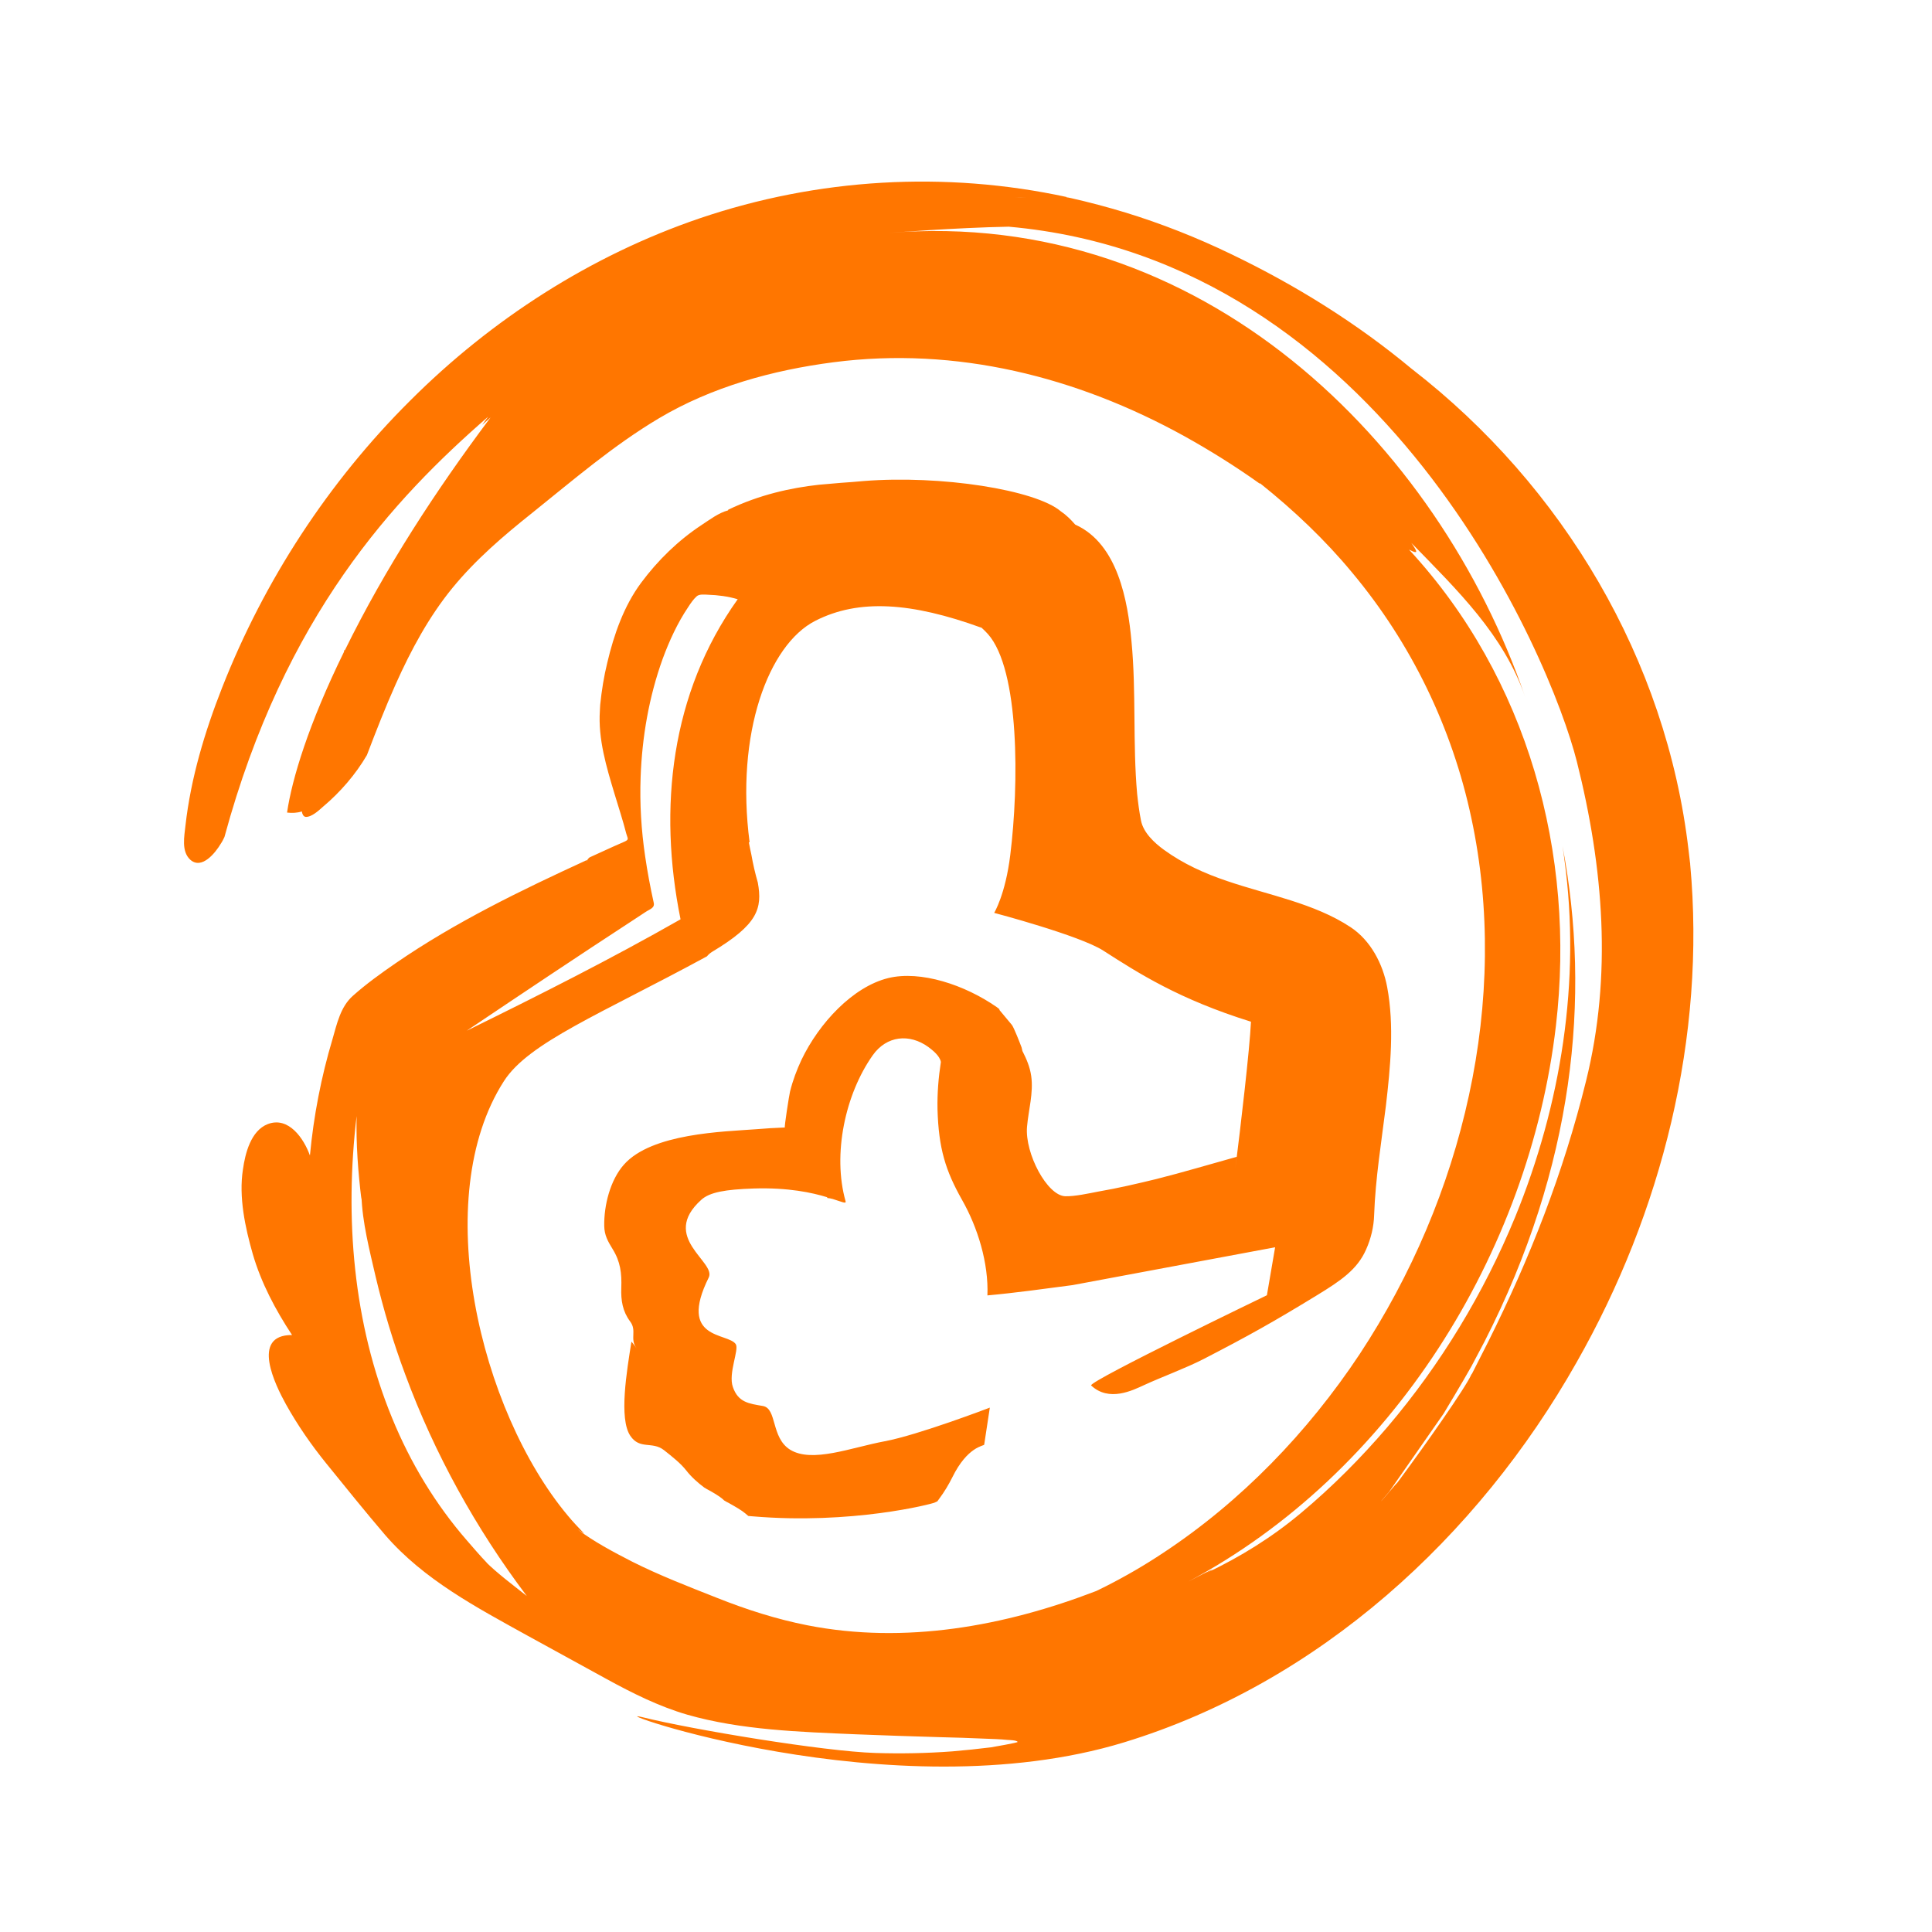 <?xml version="1.0" encoding="utf-8"?>
<!-- Generator: Adobe Illustrator 19.0.0, SVG Export Plug-In . SVG Version: 6.00 Build 0)  -->
<!DOCTYPE svg PUBLIC "-//W3C//DTD SVG 1.1//EN" "http://www.w3.org/Graphics/SVG/1.1/DTD/svg11.dtd">
<svg version="1.1" id="Laag_1" xmlns="http://www.w3.org/2000/svg" xmlns:xlink="http://www.w3.org/1999/xlink" x="0px" y="0px"
	 width="12px" height="12px" viewBox="0 0 12 12" enable-background="new 0 0 12 12" xml:space="preserve">
<path fill="#FF7600" d="M10.498,5.368C10.498,5.373,10.498,5.373,10.498,5.368c0-0.004,0-0.007-0.001-0.01l-0.009-0.077
	c-0.138-1.184-0.78-2.262-1.717-2.988c-0.036-0.028-0.072-0.057-0.11-0.084c0.038,0.027,0.074,0.056,0.111,0.085
	C8.429,2.008,8.048,1.771,7.646,1.578C7.435,1.476,7.215,1.389,6.99,1.32C6.878,1.286,6.765,1.256,6.65,1.23
	C6.64,1.228,6.631,1.226,6.621,1.225l0,0c0.003,0,0.004-0.001,0.006-0.001C5.87,1.06,5.079,1.107,4.346,1.356
	C3.668,1.587,3.052,1.984,2.547,2.489C2.04,2.993,1.641,3.606,1.38,4.27C1.272,4.544,1.185,4.834,1.152,5.127
	C1.145,5.194,1.125,5.288,1.182,5.34c0.072,0.064,0.157-0.045,0.189-0.099C1.38,5.228,1.387,5.214,1.394,5.199
	c0.374-1.377,1.053-2.102,1.638-2.611C3.019,2.605,3.007,2.622,2.995,2.639C3.013,2.623,3.03,2.608,3.047,2.593
	C2.706,3.048,2.393,3.528,2.142,4.039l0,0H2.137v0.009C1.916,4.498,1.813,4.84,1.783,5.047C1.814,5.051,1.847,5.049,1.875,5.04
	v0.001c0.002,0.013,0.008,0.031,0.024,0.033C1.937,5.075,1.981,5.033,2.007,5.01c0.106-0.089,0.202-0.2,0.272-0.32
	c0.057-0.149,0.114-0.296,0.179-0.441C2.553,4.037,2.663,3.832,2.81,3.652c0.144-0.176,0.317-0.324,0.494-0.465
	c0.257-0.206,0.505-0.42,0.789-0.589C4.421,2.403,4.799,2.299,5.177,2.25c0.762-0.099,1.511,0.09,2.179,0.459
	c0.16,0.089,0.317,0.187,0.467,0.294h0.005c0.209,0.167,0.402,0.35,0.57,0.553c0.368,0.44,0.622,0.965,0.741,1.526
	c0.12,0.56,0.109,1.151-0.015,1.721c-0.123,0.57-0.357,1.119-0.679,1.608c-0.323,0.487-0.738,0.916-1.22,1.234
	C7.111,9.721,6.992,9.79,6.87,9.852c-0.021,0.01-0.041,0.02-0.061,0.03c-0.569,0.219-1.188,0.332-1.794,0.213
	c-0.193-0.038-0.38-0.098-0.563-0.171C4.275,9.854,4.096,9.785,3.927,9.7C3.81,9.64,3.687,9.575,3.58,9.494H3.579
	c0.016,0.01,0.033,0.021,0.05,0.032c-0.035-0.037-0.07-0.073-0.102-0.112C2.979,8.759,2.665,7.439,3.13,6.715
	c0.154-0.24,0.6-0.416,1.261-0.775C4.399,5.93,4.41,5.92,4.423,5.912c0.284-0.17,0.313-0.269,0.284-0.43
	c-0.017-0.059-0.03-0.116-0.04-0.173c-0.005-0.024-0.011-0.05-0.016-0.078l0.005,0.001C4.567,4.556,4.773,4.004,5.064,3.856
	c0.27-0.138,0.597-0.115,1.032,0.043c-0.019-0.017,0.011,0.007,0.04,0.039C6.334,4.161,6.329,4.874,6.275,5.31
	c-0.03,0.246-0.1,0.36-0.1,0.36s0.53,0.14,0.677,0.234C7.073,6.046,7.324,6.207,7.77,6.346c-0.008,0.172-0.064,0.65-0.097,0.911
	c0.003-0.024,0.006-0.049,0.009-0.076v0.004C7.516,7.231,7.35,7.281,7.183,7.323C7.064,7.352,6.944,7.38,6.822,7.401
	C6.765,7.412,6.674,7.432,6.616,7.43C6.504,7.426,6.365,7.164,6.379,6.999c0.009-0.105,0.041-0.21,0.026-0.316
	C6.397,6.627,6.376,6.578,6.351,6.529c0,0,0,0.001,0,0.002C6.348,6.519,6.347,6.51,6.345,6.505c-0.011-0.029-0.047-0.122-0.06-0.139
	L6.205,6.27c0,0,0.016,0.007-0.013-0.014c-0.199-0.139-0.474-0.23-0.675-0.181c-0.22,0.054-0.43,0.28-0.539,0.508
	C4.949,6.645,4.924,6.711,4.907,6.78C4.902,6.799,4.87,7.004,4.875,7.003c-0.06,0.002-0.121,0.006-0.181,0.011
	c-0.198,0.015-0.646,0.024-0.819,0.22C3.79,7.33,3.751,7.487,3.753,7.614c0.001,0.058,0.022,0.095,0.052,0.144
	c0.049,0.079,0.057,0.15,0.054,0.241C3.856,8.077,3.867,8.145,3.914,8.208c0.043,0.057-0.003,0.106,0.038,0.164
	c0.001,0.001,0.001,0.001,0.002,0.003c-0.01-0.014-0.02-0.028-0.032-0.042C3.893,8.517,3.843,8.811,3.915,8.918
	C3.974,9.006,4.051,8.95,4.124,9.007c0.053,0.042,0.104,0.082,0.139,0.127C4.295,9.175,4.335,9.21,4.375,9.24
	c0.004,0.001,0.007,0.004,0.01,0.006C4.428,9.269,4.467,9.292,4.49,9.312l0.007,0.007c0.006,0.003,0.011,0.006,0.017,0.01
	c0.003,0.001,0.007,0.004,0.01,0.005C4.567,9.358,4.607,9.381,4.629,9.4l0.019,0.016l0.024,0.002
	c0.62,0.053,1.117-0.077,1.133-0.085l0.017-0.008L5.833,9.31c0.033-0.044,0.06-0.09,0.082-0.134C6.01,8.983,6.11,8.982,6.113,8.973
	l0.035-0.23c0,0-0.444,0.17-0.653,0.209S5.044,9.089,4.907,9.004c-0.119-0.075-0.08-0.255-0.168-0.271
	C4.652,8.718,4.585,8.711,4.552,8.615C4.522,8.53,4.592,8.383,4.57,8.349C4.522,8.276,4.208,8.326,4.402,7.935
	c0.049-0.097-0.306-0.249-0.046-0.483c0.052-0.047,0.149-0.064,0.324-0.07c0.217-0.007,0.365,0.026,0.457,0.054L5.136,7.435
	c0.001,0.002,0.003,0.003,0.003,0.006C5.15,7.442,5.161,7.444,5.172,7.447c0.06,0.019,0.085,0.032,0.08,0.014
	C5.17,7.171,5.249,6.797,5.421,6.554c0.086-0.121,0.227-0.136,0.345-0.051c0.028,0.021,0.071,0.055,0.078,0.093
	C5.829,6.693,5.821,6.791,5.823,6.89c0.007,0.244,0.05,0.381,0.152,0.562c0.098,0.172,0.166,0.394,0.158,0.594l0,0l0,0
	C6.31,8.03,6.486,8.005,6.662,7.982l0,0L7.92,7.747L7.869,8.045c0,0-1.095,0.528-1.092,0.56c0.111,0.105,0.259,0.03,0.327-0.001
	c0.115-0.053,0.259-0.105,0.372-0.163C7.755,8.297,7.912,8.209,8.18,8.045c0.147-0.09,0.25-0.159,0.305-0.284
	c0.03-0.067,0.048-0.141,0.05-0.215C8.543,7.32,8.58,7.094,8.608,6.869c0.028-0.24,0.053-0.498,0.008-0.738
	c-0.027-0.145-0.103-0.29-0.227-0.372c-0.225-0.149-0.513-0.2-0.765-0.286C7.484,5.426,7.35,5.366,7.229,5.278
	C7.17,5.235,7.102,5.172,7.087,5.097c-0.011-0.055-0.018-0.11-0.024-0.166C7.035,4.617,7.058,4.3,7.028,3.985
	C7.005,3.732,6.943,3.38,6.682,3.26L6.678,3.258c-0.026-0.03-0.055-0.059-0.089-0.082C6.433,3.043,5.845,2.949,5.362,2.988
	C5.317,2.992,5.271,2.996,5.223,2.999C5.174,3.003,5.129,3.007,5.085,3.011C4.914,3.03,4.718,3.072,4.523,3.166L4.522,3.17
	C4.464,3.185,4.408,3.228,4.359,3.26C4.213,3.356,4.086,3.48,3.982,3.62c-0.107,0.144-0.169,0.322-0.21,0.496
	C3.751,4.201,3.737,4.289,3.728,4.377C3.726,4.396,3.727,4.408,3.726,4.414C3.714,4.59,3.767,4.765,3.817,4.931
	C3.842,5.014,3.869,5.096,3.89,5.178c0.008,0.03,0.02,0.036-0.012,0.05c-0.022,0.01-0.044,0.019-0.066,0.029
	C3.763,5.279,3.713,5.302,3.665,5.324C3.658,5.327,3.654,5.333,3.65,5.338c-0.004,0.005-0.006,0.01-0.007,0.015
	c0-0.004,0.002-0.007,0.002-0.011C3.236,5.53,2.829,5.727,2.457,5.983c-0.09,0.062-0.182,0.128-0.265,0.202
	c-0.077,0.068-0.099,0.173-0.127,0.27c-0.07,0.234-0.117,0.477-0.14,0.722C1.888,7.073,1.793,6.932,1.663,6.982
	c-0.105,0.041-0.14,0.182-0.154,0.281C1.482,7.435,1.523,7.625,1.57,7.789c0.052,0.179,0.141,0.347,0.244,0.503
	C1.555,8.291,1.71,8.603,1.777,8.724c0.072,0.129,0.156,0.25,0.249,0.365c0.121,0.149,0.242,0.3,0.367,0.446
	c0.24,0.277,0.567,0.449,0.883,0.624c0.165,0.09,0.33,0.181,0.494,0.271c0.159,0.087,0.323,0.169,0.498,0.22
	c0.335,0.096,0.701,0.107,1.048,0.122c0.176,0.007,0.352,0.013,0.528,0.018c0.09,0.002,0.18,0.005,0.269,0.009
	c0.049,0.002,0.097,0.003,0.146,0.008c0.011,0.001,0.053,0.001,0.062,0.012c0.005,0.005-0.156,0.032-0.166,0.034
	c-0.079,0.01-0.159,0.018-0.239,0.025c-0.16,0.012-0.32,0.015-0.48,0.01c-0.319-0.01-1.135-0.145-1.445-0.222
	c-0.307-0.076,1.55,0.596,2.991,0.156c1.208-0.369,2.196-1.273,2.811-2.361C10.322,7.531,10.597,6.44,10.498,5.368z M8.692,9.192
	C8.685,9.201,8.677,9.211,8.67,9.221c0,0,0.002-0.004,0.007-0.011C8.576,9.33,8.541,9.366,8.628,9.266l0.338-0.485
	c0,0,0.119-0.197,0.173-0.294l0.082-0.155c0.554-1.086,0.663-2.136,0.484-3.077C9.709,5.283,9.714,5.311,9.717,5.34
	C9.82,6.09,9.696,6.862,9.411,7.559C9.217,8.031,8.949,8.474,8.618,8.863C8.454,9.055,8.275,9.235,8.08,9.398
	C7.9,9.549,7.704,9.67,7.494,9.77C7.478,9.778,7.459,9.788,7.435,9.799C7.455,9.79,7.474,9.78,7.494,9.77
	c0.064-0.033,0.051-0.034-0.118,0.056c1.267-0.672,2.123-2.043,2.288-3.454c0.125-1.068-0.175-2.161-0.912-2.958
	C8.764,3.418,8.779,3.43,8.793,3.429c0.015,0-0.026-0.055-0.027-0.057C9.054,3.668,9.34,3.943,9.473,4.329
	C8.934,2.756,7.466,1.286,5.518,1.447c0,0,0.419-0.033,0.747-0.039C8.589,1.614,9.63,4.079,9.794,4.73
	c0.166,0.659,0.22,1.329,0.057,1.985C9.709,7.29,9.503,7.813,9.244,8.333L9.143,8.532L9.139,8.537
	C9.105,8.616,8.855,8.972,8.692,9.192L8.734,9.13 M8.67,9.221c0,0,0.001,0,0.002-0.001C8.671,9.221,8.67,9.222,8.67,9.221z
	 M6.373,1.224C6.35,1.226,6.327,1.227,6.305,1.228C6.326,1.227,6.349,1.225,6.373,1.224z M7.446,2.733
	c0.132,0.084,0.26,0.174,0.382,0.271C7.706,2.907,7.578,2.817,7.446,2.733z M3.979,4.827c0.009-0.25,0.052-0.499,0.137-0.735
	C4.157,3.981,4.208,3.869,4.275,3.77C4.29,3.747,4.306,3.723,4.327,3.704c0.016-0.015,0.05-0.011,0.07-0.01
	c0.062,0.002,0.125,0.01,0.185,0.028C4.166,4.305,4.087,5.019,4.227,5.71c-0.433,0.247-0.88,0.472-1.328,0.692
	C3.244,6.17,3.588,5.94,3.936,5.713C3.96,5.697,3.984,5.681,4.009,5.665c0.028-0.019,0.06-0.025,0.051-0.06
	C4.039,5.51,4.021,5.414,4.007,5.318C3.983,5.156,3.973,4.992,3.979,4.827z M2.901,9.569c-0.196-0.225-0.352-0.484-0.465-0.76
	C2.193,8.219,2.14,7.562,2.215,6.932c-0.004,0.174,0.009,0.347,0.03,0.519c0-0.009,0.001-0.017,0-0.026
	C2.25,7.592,2.296,7.768,2.333,7.929c0.049,0.207,0.11,0.41,0.184,0.608C2.699,9.03,2.956,9.494,3.272,9.913
	C3.189,9.847,3.088,9.772,3.014,9.698c0.004,0.004,0.008,0.008,0.012,0.011C2.981,9.662,2.94,9.614,2.901,9.569z M3.035,9.713
	C3.034,9.712,3.034,9.712,3.035,9.713C3.034,9.712,3.034,9.712,3.035,9.713C3.034,9.713,3.034,9.713,3.035,9.713z"/>
</svg>
